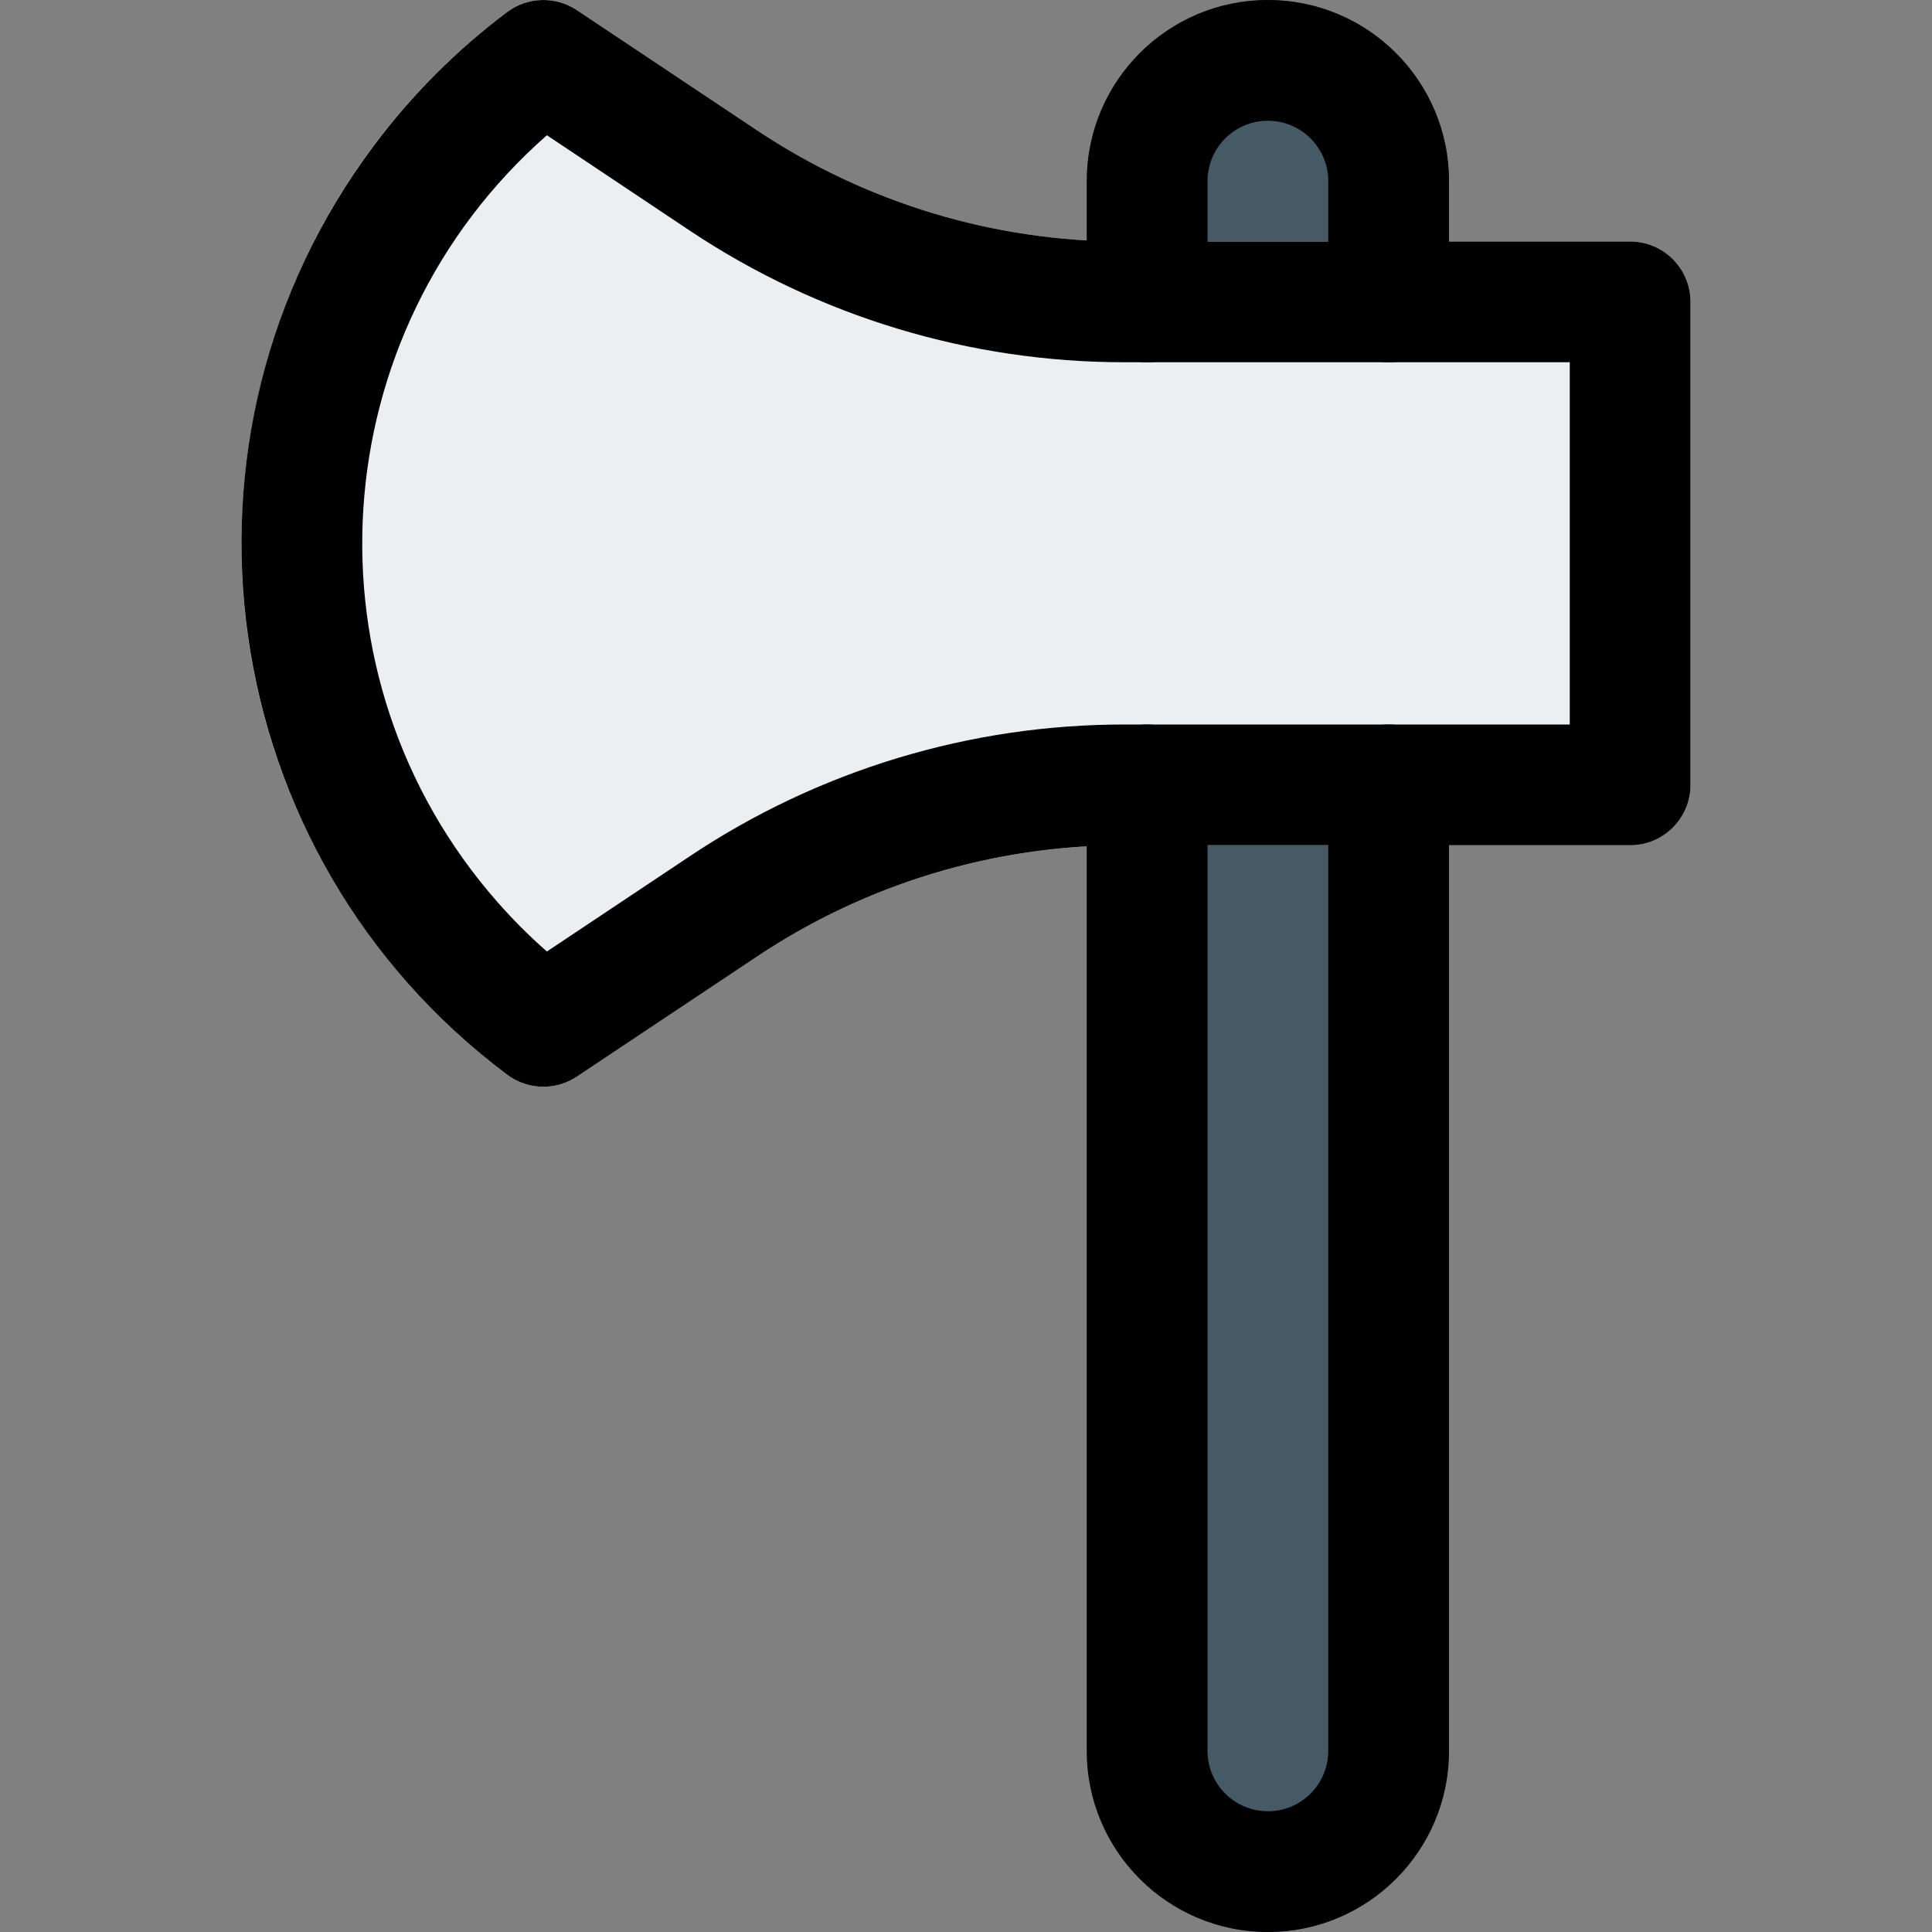 <?xml version="1.0" encoding="iso-8859-1"?>
<!-- Generator: Adobe Illustrator 19.0.0, SVG Export Plug-In . SVG Version: 6.00 Build 0)  -->
<svg version="1.1" id="Capa_1" xmlns="http://www.w3.org/2000/svg" xmlns:xlink="http://www.w3.org/1999/xlink" x="0px" y="0px"
	 viewBox="0 0 512 512" style="enable-background:new 0 0 512 512;" xml:space="preserve">
<rect x="0" y="0" width="512" height="512" fill="#808080" stroke="none"/>
<path style="fill:#455A64;" d="M336.005,0c-26.51,0-48,21.49-48,48v416c0,26.51,21.49,48,48,48s48-21.49,48-48l0,0V48
	C384.005,21.49,362.515,0,336.005,0z"/>
<path style="fill:#ECEFF1;" d="M432.005,64H298.117c-34.74,0.036-68.709-10.244-97.6-29.536L152.869,2.688
	C147.227-1.07,139.83-0.865,134.405,3.2c-77.762,58.321-93.521,168.638-35.2,246.4c10.006,13.342,21.858,25.194,35.2,35.2
	c2.77,2.077,6.138,3.2,9.6,3.2c3.155-0.002,6.239-0.938,8.864-2.688l47.648-31.744c28.893-19.317,62.876-29.609,97.632-29.568
	h133.856c8.837,0,16-7.163,16-16V80C448.005,71.163,440.842,64,432.005,64z"/>
<path d="M144.005,288c-3.462,0-6.83-1.123-9.6-3.2c-77.762-58.321-93.521-168.638-35.2-246.4c10.006-13.342,21.858-25.194,35.2-35.2
	c5.425-4.065,12.822-4.27,18.464-0.512l47.648,31.776c28.894,19.285,62.861,29.564,97.6,29.536h133.888c8.837,0,16,7.163,16,16v128
	c0,8.837-7.163,16-16,16H298.117c-34.746-0.04-68.718,10.252-97.6,29.568l-47.648,31.744
	C150.244,287.062,147.16,287.998,144.005,288z M144.933,35.84c-59.735,52.503-65.598,143.49-13.095,203.225
	c4.079,4.641,8.453,9.015,13.095,13.095l37.824-25.216c34.143-22.817,74.294-34.98,115.36-34.944h117.888V96H298.117
	c-41.061,0.034-81.208-12.116-115.36-34.912L144.933,35.84z"/>
<path d="M368.005,96c-8.837,0-16-7.163-16-16V48c0-8.837-7.163-16-16-16s-16,7.163-16,16v32c0,8.837-7.163,16-16,16s-16-7.163-16-16
	V48c0-26.51,21.49-48,48-48s48,21.49,48,48v32C384.005,88.837,376.842,96,368.005,96z"/>
<path d="M336.005,512c-26.51,0-48-21.49-48-48l0,0V208c0-8.837,7.163-16,16-16s16,7.163,16,16v256c0,8.837,7.163,16,16,16
	s16-7.163,16-16V208c0-8.837,7.163-16,16-16s16,7.163,16,16v256C384.005,490.51,362.515,512,336.005,512L336.005,512z"/>
<g>
</g>
<g>
</g>
<g>
</g>
<g>
</g>
<g>
</g>
<g>
</g>
<g>
</g>
<g>
</g>
<g>
</g>
<g>
</g>
<g>
</g>
<g>
</g>
<g>
</g>
<g>
</g>
<g>
</g>
</svg>
